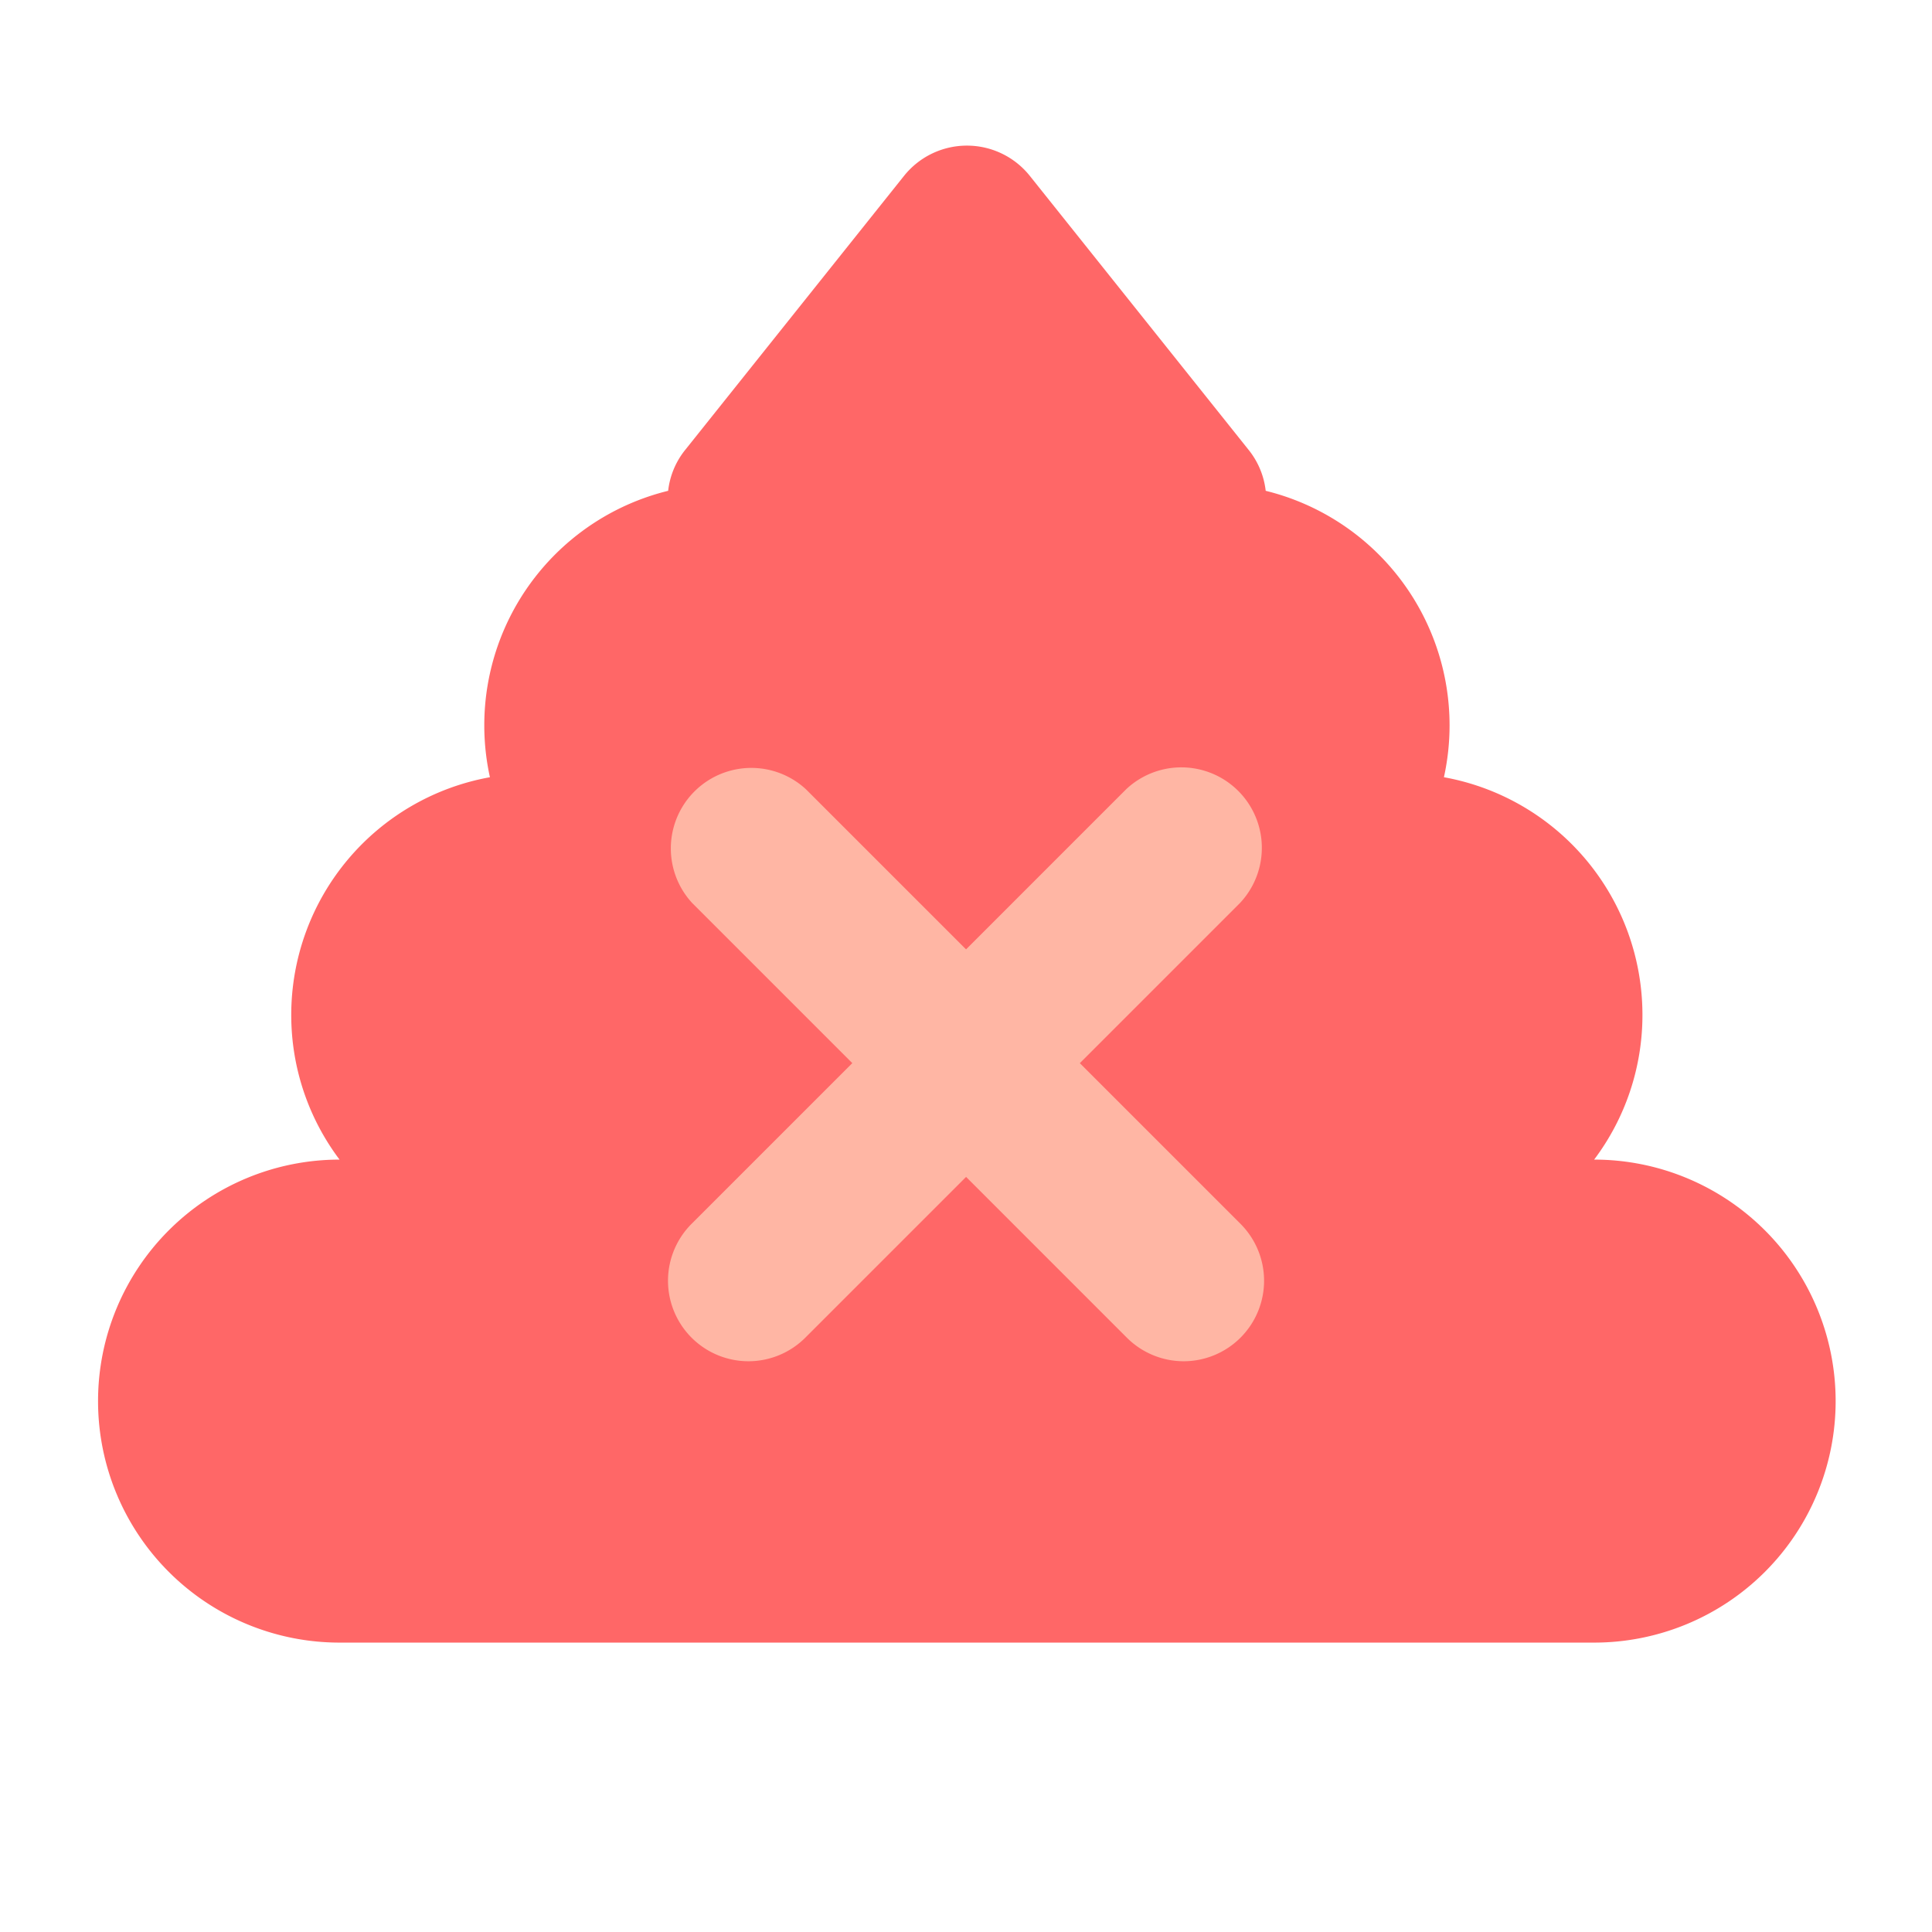 <svg xmlns="http://www.w3.org/2000/svg" width="24" height="24" viewBox="0 0 24 24">
    <defs>
        <clipPath id="hw11uxyw7a">
            <path data-name="사각형 28091" style="fill:#ffb6a4" d="M0 0h7.404v7.4H0z"/>
        </clipPath>
    </defs>
    <path data-name="사각형 22017" style="fill:transparent" d="M0 0h24v24H0z"/>
    <path data-name="합치기 56" d="M-4993.023-6459.836a3 3 0 0 1-3-3 3 3 0 0 1 3-3 2.984 2.984 0 0 1-.6-1.8 3 3 0 0 1 2.468-2.95 3.005 3.005 0 0 1-.07-.647 3 3 0 0 1 2.284-2.911.984.984 0 0 1 .215-.512l2.715-3.4a1 1 0 0 1 1.563 0l2.715 3.4a.988.988 0 0 1 .215.512 3 3 0 0 1 2.284 2.911 3.005 3.005 0 0 1-.07.647 3 3 0 0 1 2.466 2.95 2.986 2.986 0 0 1-.6 1.8 3 3 0 0 1 3 3 3 3 0 0 1-3 3z" transform="translate(4997.241 6480.241)" style="fill:#ff6767"/>
    <g data-name="그룹 19873" style="clip-path:url(#hw11uxyw7a)" transform="translate(8.298 9.51)">
        <path data-name="패스 16842" d="M6.4 7.4a1 1 0 0 1-.7-.293l-5.4-5.4A1 1 0 0 1 1.712.293l5.4 5.4A1 1 0 0 1 6.4 7.4" style="fill:#ffb6a4"/>
        <path data-name="패스 16843" d="M1 7.4a1 1 0 0 1-.707-1.707l5.4-5.4a1 1 0 0 1 1.413 1.414l-5.4 5.4A1 1 0 0 1 1 7.4" style="fill:#ffb6a4"/>
    </g>
</svg>

